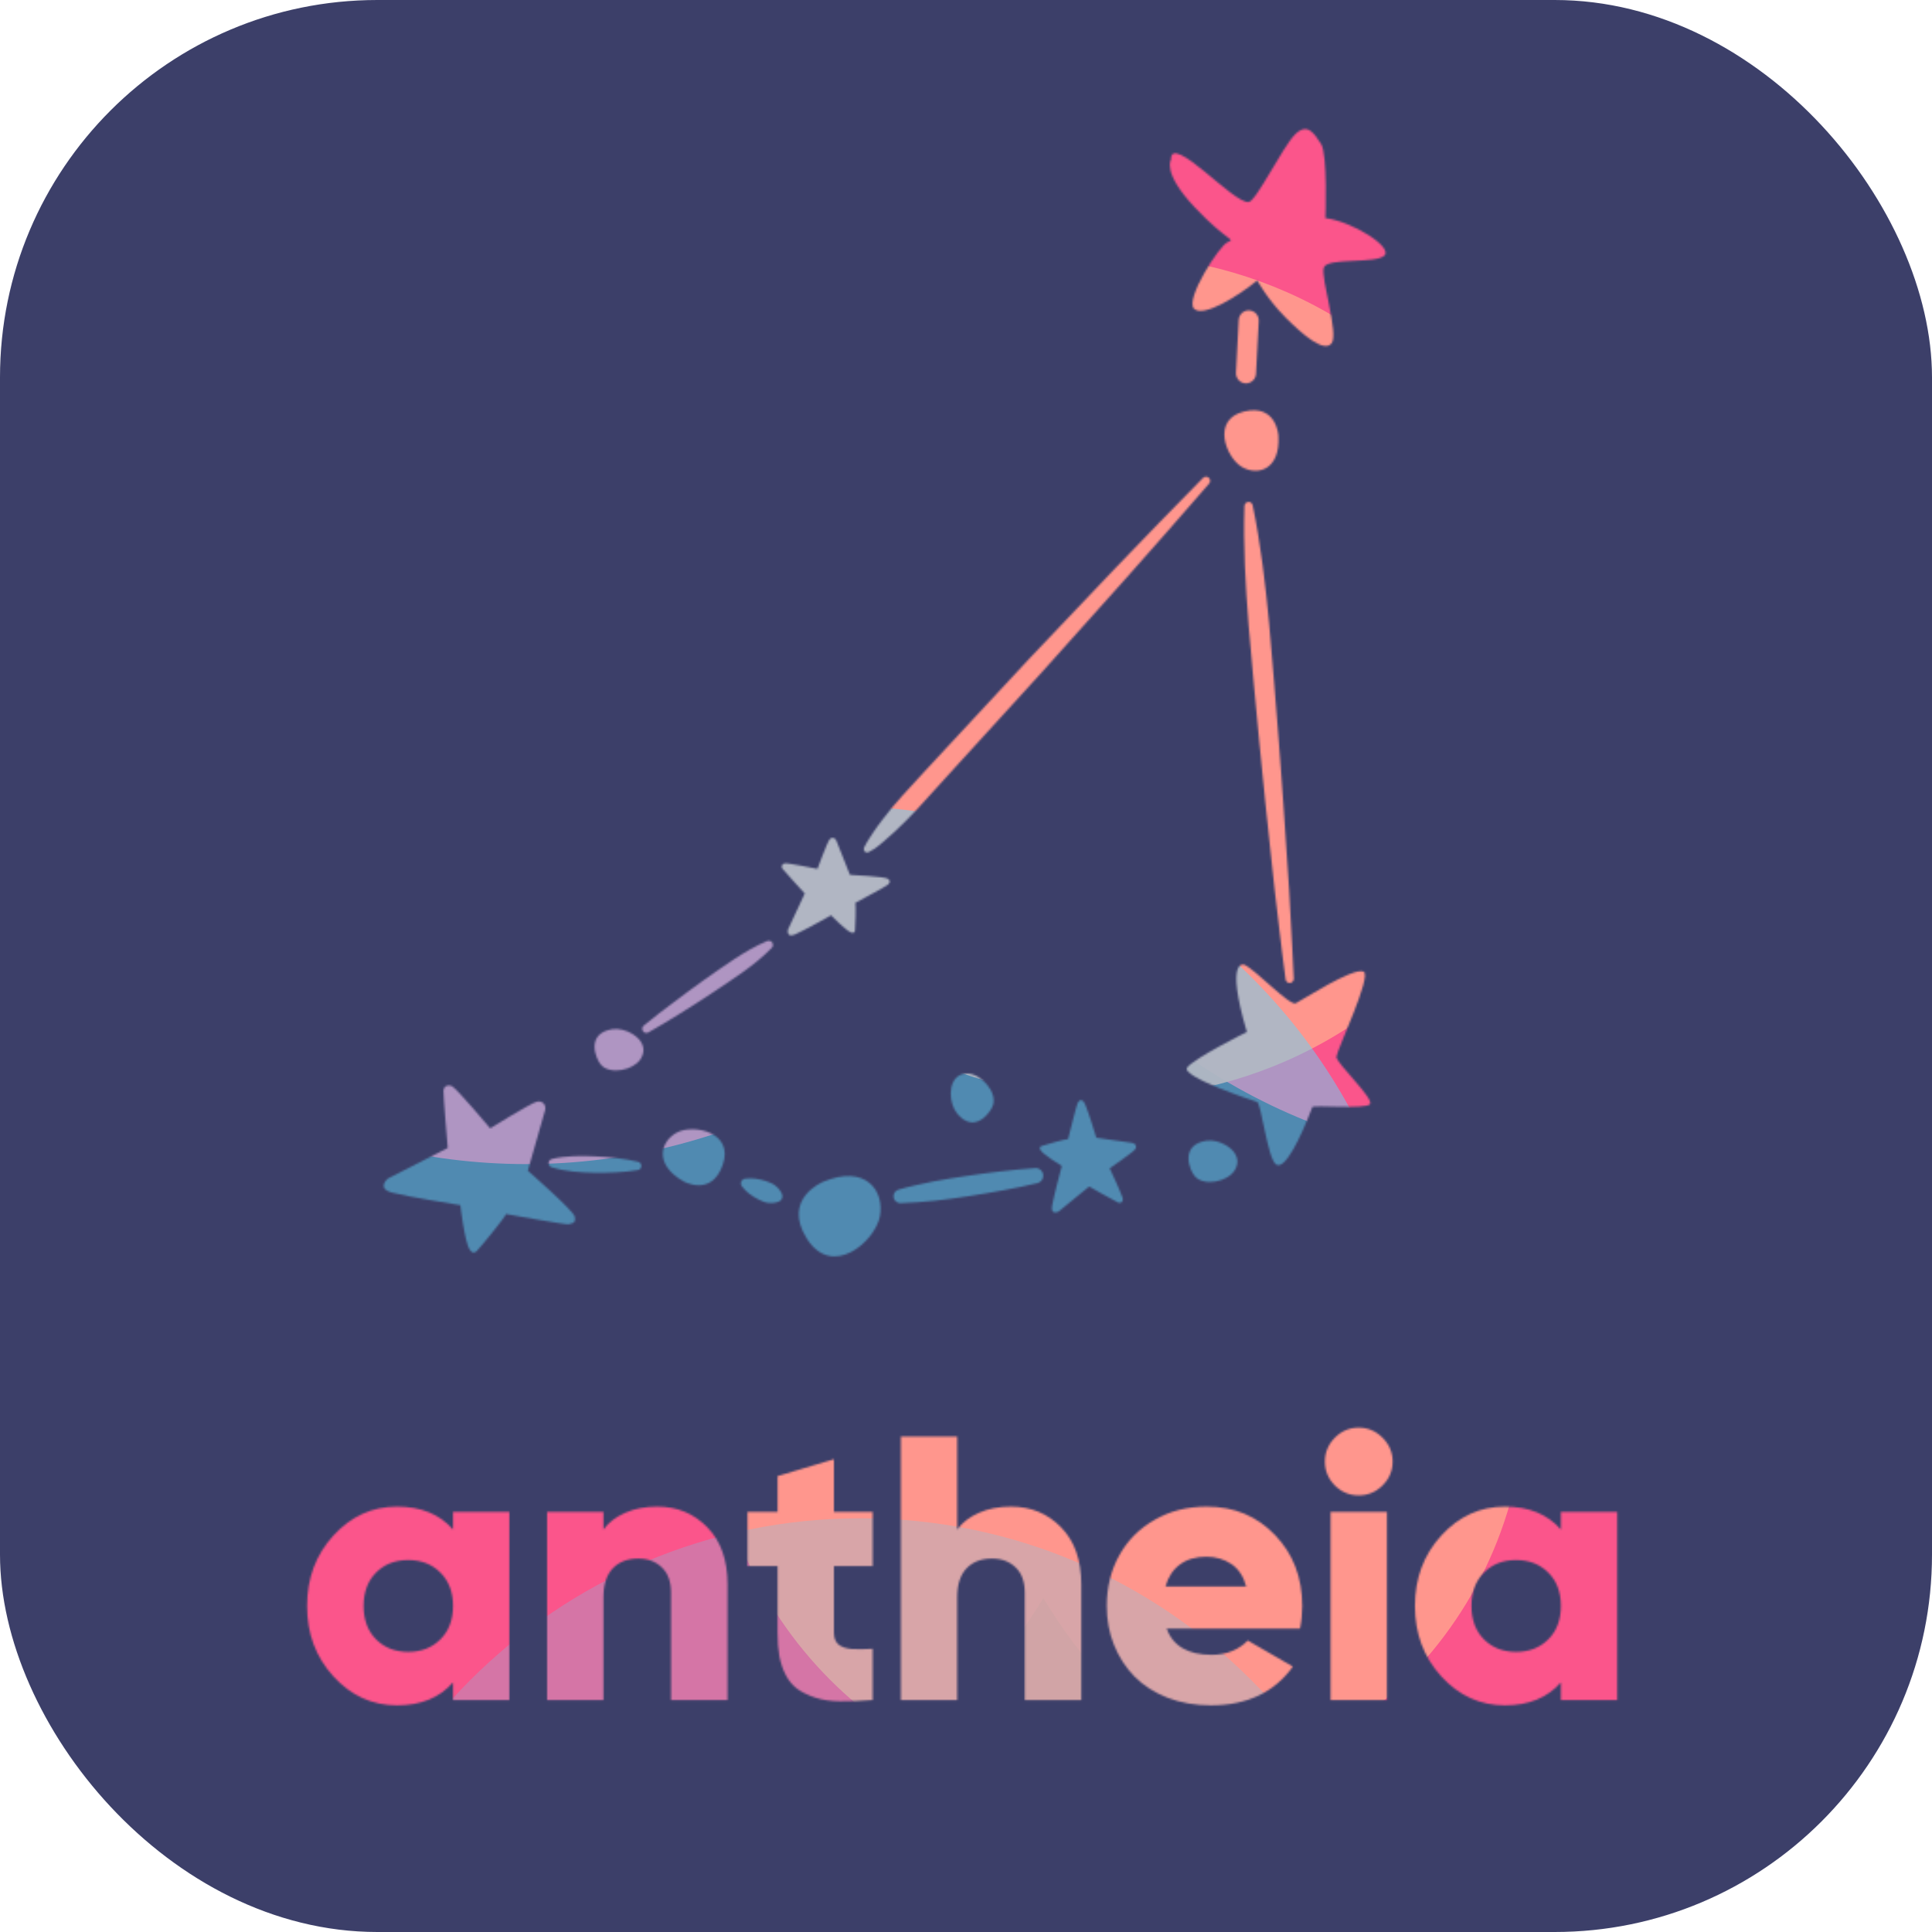<svg width="1024" height="1024" viewBox="0 0 1024 1024" fill="none" xmlns="http://www.w3.org/2000/svg">
<rect width="1024" height="1024" rx="200" fill="#3C3F69"/>
<mask id="mask0_1213_2367" style="mask-type:alpha" maskUnits="userSpaceOnUse" x="203" y="66" width="532" height="602">
<path fill-rule="evenodd" clip-rule="evenodd" d="M440.468 485.158C440.468 485.158 448.48 493.356 451.14 494.253C451.14 494.253 452.945 495.053 453.167 493.196C453.388 491.339 453.705 479.939 453.388 478.498C453.388 478.498 470.457 469.404 470.647 468.86C470.868 468.347 472.642 467.419 470.647 465.786C469.19 464.601 450.475 463.672 450.475 463.672C450.475 463.672 443.888 446.957 443.255 445.484C442.622 443.979 440.817 443.467 439.613 445.036C438.41 446.573 433.248 460.534 433.248 460.534C433.248 460.534 417.383 457.268 415.927 457.588C414.47 457.94 413.868 459.221 414.628 460.342C415.42 461.463 426.535 473.567 426.535 473.567L417.637 492.683C417.637 492.683 416.623 497.359 421.373 495.277C426.123 493.228 440.468 485.158 440.468 485.158Z" fill="#FBE7EB"/>
<path fill-rule="evenodd" clip-rule="evenodd" d="M562.797 617.982C562.797 617.982 553.012 612.091 551.555 609.657C551.555 609.657 550.32 608.088 552.062 607.415C553.772 606.775 564.665 603.733 566.122 603.733C566.122 603.733 570.808 584.776 571.252 584.456C571.727 584.136 572.17 582.151 574.197 583.72C575.685 584.904 581.068 603.029 581.068 603.029C581.068 603.029 598.675 605.494 600.258 605.782C601.842 606.039 602.76 607.704 601.557 609.273C600.353 610.842 588.162 619.231 588.162 619.231C588.162 619.231 595.097 634.025 595.128 635.53C595.128 637.035 594.052 637.932 592.785 637.451C591.518 636.939 577.237 628.902 577.237 628.902L561.023 642.191C561.023 642.191 556.748 644.304 557.635 639.149C558.49 633.993 562.797 617.982 562.797 617.982Z" fill="#FBE7EB"/>
<path fill-rule="evenodd" clip-rule="evenodd" d="M677.588 230.974C677.588 230.974 676.702 213.874 659.317 218.133C641.963 222.36 649.817 242.501 658.145 247.432C666.473 252.396 678.697 249.098 677.588 230.974Z" fill="#FBE7EB"/>
<path fill-rule="evenodd" clip-rule="evenodd" d="M436.067 626.468C436.067 626.468 414.312 635.434 427.707 656.6C441.133 677.734 463.68 658.137 466.34 644.816C468.968 631.464 459.12 616.766 436.067 626.468Z" fill="#FBE7EB"/>
<path fill-rule="evenodd" clip-rule="evenodd" d="M362.093 626.052C362.093 626.052 377.008 634.73 383.057 617.406C389.137 600.083 367.793 595.696 359.022 600.147C350.218 604.598 346.228 616.926 362.093 626.052Z" fill="#FBE7EB"/>
<path fill-rule="evenodd" clip-rule="evenodd" d="M244.008 638.765C244.008 638.765 246.225 658.266 248.948 662.268C248.948 662.268 250.5 665.278 252.717 663.037C254.933 660.763 267.188 645.809 268.233 643.472C268.233 643.472 300.597 649.364 301.42 648.883C302.243 648.371 305.6 649.012 304.587 644.753C303.858 641.583 279.76 620.513 279.76 620.513C279.76 620.513 288.215 591.085 288.912 588.427C289.577 585.769 287.677 583.144 284.447 583.944C281.217 584.777 259.81 598.034 259.81 598.034C259.81 598.034 241.918 576.804 239.607 575.747C237.327 574.658 235.173 575.747 235.047 578.084C234.92 580.422 237.295 608.441 237.295 608.441L205.565 624.675C205.565 624.675 199.327 629.895 207.877 632.136C216.395 634.378 244.008 638.765 244.008 638.765Z" fill="#FBE7EB"/>
<path fill-rule="evenodd" clip-rule="evenodd" d="M341.035 556.726C341.193 549.649 331.155 544.462 324.537 545.487C310.223 547.76 315.765 561.305 318.552 564.411C323.46 569.823 335.525 567.197 339.357 561.561C340.465 559.896 340.972 558.263 341.035 556.726Z" fill="#FBE7EB"/>
<path fill-rule="evenodd" clip-rule="evenodd" d="M508.425 570.015C502.282 573.505 502.978 584.872 507.222 590.092C516.405 601.395 525.145 589.676 526.348 585.673C528.47 578.66 520.078 569.502 513.365 569.022C511.37 568.894 509.723 569.278 508.425 570.015Z" fill="#FBE7EB"/>
<path fill-rule="evenodd" clip-rule="evenodd" d="M655.833 615.837C655.96 608.761 645.922 603.573 639.335 604.63C625.022 606.904 630.563 620.481 633.382 623.555C638.29 628.934 650.355 626.308 654.155 620.673C655.263 619.008 655.802 617.375 655.833 615.837Z" fill="#FBE7EB"/>
<path fill-rule="evenodd" clip-rule="evenodd" d="M700.198 76.311C696.62 70.899 693.01 64.591 686.328 71.347C679.647 78.136 665.84 106.635 661.818 107.083C657.797 107.564 647.378 98.245 638.48 90.945C629.613 83.644 620.43 77.111 620.683 84.572C620.683 84.572 615.775 91.361 633.223 109.869C650.703 128.345 655.168 126.52 650.703 128.345C646.238 130.171 627.967 158.669 632.875 163.633C637.815 168.596 657.005 156.364 666.347 148.647C666.347 148.647 671.73 158.573 681.135 168.052C690.54 177.53 701.718 187.008 705.74 182.013C709.762 177.05 699.85 147.238 701.655 141.826C703.428 136.383 729.332 139.969 733.797 135.422C738.262 130.907 716.792 117.394 702.51 115.601C702.51 115.601 703.777 81.722 700.198 76.311Z" fill="#FBE7EB"/>
<path fill-rule="evenodd" clip-rule="evenodd" d="M695.575 586.794C696.05 585.545 723.632 588.075 726.102 585.257C728.572 582.407 708.02 563.29 708.337 560.12C708.748 556.15 727.432 516.891 722.713 514.97C716.95 512.601 690.033 530.212 686.803 531.749C683.573 533.286 665.808 514.33 659.665 511.384C659.665 511.384 649.057 506.837 660.868 546.959C660.868 546.959 632.463 561.113 629.17 565.884C625.908 570.655 663.94 583.336 666.22 584.008C668.532 584.648 671.857 614.332 676.417 617.246C680.977 620.192 689.21 603.573 695.575 586.794Z" fill="#FBE7EB"/>
<path fill-rule="evenodd" clip-rule="evenodd" d="M457.98 449.262C458.36 448.494 458.74 447.725 459.183 446.925C459.627 446.124 460.197 445.292 460.513 444.779C461.242 443.563 462.033 442.442 462.793 441.257C464.377 438.919 465.992 436.646 467.702 434.469C471.058 430.018 474.637 425.791 478.31 421.692C485.72 413.463 493.288 405.425 500.762 397.324L545.855 348.78L591.487 300.78C606.813 284.865 622.14 268.951 637.688 253.26C638.543 252.428 639.937 252.428 640.76 253.292C641.583 254.093 641.615 255.406 640.887 256.27C626.447 273.017 611.785 289.572 597.155 306.095L552.948 355.472L508.33 404.433L486.068 428.929C482.3 432.931 478.437 436.902 474.383 440.649C472.357 442.538 470.267 444.331 468.177 446.156C467.1 447.021 466.087 447.949 464.978 448.782C464.345 449.294 464.028 449.551 463.585 449.807L462.128 450.639L460.482 451.6C459.627 452.112 458.55 451.792 458.043 450.927C457.758 450.415 457.758 449.775 457.98 449.262Z" fill="#FBE7EB"/>
<path fill-rule="evenodd" clip-rule="evenodd" d="M663.94 267.798C668.247 288.484 670.653 309.329 672.648 330.239C674.422 351.149 676.258 372.059 677.81 393.001C679.488 413.911 680.787 434.885 682.212 455.827C682.972 466.298 683.605 476.769 684.112 487.272C684.682 497.743 685.315 508.214 685.727 518.717C685.758 519.933 684.808 520.958 683.637 521.023C682.497 521.054 681.515 520.222 681.388 519.101C679.963 508.694 678.76 498.287 677.525 487.848C676.227 477.409 675.055 467.002 673.978 456.563C671.793 435.685 669.45 414.808 667.518 393.898C665.428 373.02 663.623 352.11 661.787 331.2C660.14 310.29 658.937 289.316 659.602 268.182C659.633 266.965 660.647 266.005 661.85 266.036C662.895 266.069 663.75 266.805 663.94 267.798Z" fill="#FBE7EB"/>
<path fill-rule="evenodd" clip-rule="evenodd" d="M341.383 543.437C346.545 539.242 351.738 535.144 357.058 531.237C362.347 527.266 367.603 523.328 372.987 519.517C378.37 515.739 383.722 511.928 389.232 508.31C394.742 504.724 400.41 501.361 406.585 498.768C407.725 498.287 409.023 498.8 409.498 499.952C409.847 500.785 409.657 501.778 409.055 502.386C404.337 507.253 399.112 511.352 393.76 515.226C388.345 519.069 382.835 522.719 377.325 526.37C371.815 530.052 366.21 533.575 360.637 537.065C355.063 540.619 349.363 543.95 343.632 547.216C342.587 547.824 341.257 547.44 340.687 546.383C340.148 545.423 340.401 544.27 341.193 543.597L341.383 543.437Z" fill="#FBE7EB"/>
<path fill-rule="evenodd" clip-rule="evenodd" d="M476.22 630.535C482.142 628.806 488.127 627.589 494.143 626.308C500.16 625.187 506.177 624.131 512.225 623.298C518.305 622.466 524.322 621.473 530.433 620.865C536.513 620.128 542.593 619.52 548.705 619.135C550.922 618.975 552.822 620.672 552.948 622.914C553.075 624.899 551.745 626.628 549.908 627.077C543.923 628.518 537.938 629.734 531.89 630.855C525.905 632.072 519.857 632.905 513.808 633.929C507.792 634.922 501.712 635.722 495.632 636.395C489.552 636.971 483.44 637.58 477.265 637.708C475.27 637.74 473.623 636.139 473.591 634.121C473.56 632.424 474.668 630.983 476.22 630.535Z" fill="#FBE7EB"/>
<path fill-rule="evenodd" clip-rule="evenodd" d="M394.837 624.739C398.89 624.195 402.405 624.899 405.793 625.956C407.44 626.532 409.15 627.077 410.607 628.166C412.063 629.286 413.457 630.567 414.438 632.809C415.135 634.346 414.438 636.139 412.918 636.843L412.792 636.875C410.543 637.804 408.643 637.708 406.838 637.516C405.033 637.228 403.45 636.427 401.867 635.659C398.7 634.057 395.723 632.072 393.222 628.806C392.367 627.717 392.557 626.116 393.633 625.252C394.013 624.963 394.425 624.803 394.837 624.739Z" fill="#FBE7EB"/>
<path fill-rule="evenodd" clip-rule="evenodd" d="M292.458 614.3C296.258 613.34 300.09 613.02 303.89 612.795C307.722 612.635 311.553 612.667 315.385 612.891C319.185 613.052 323.017 613.372 326.817 613.82C330.648 614.3 334.448 614.845 338.217 615.773C339.42 616.062 340.148 617.278 339.863 618.495C339.642 619.392 338.913 620.032 338.09 620.16C334.258 620.865 330.427 621.153 326.627 621.377C322.827 621.569 319.027 621.665 315.227 621.601C311.427 621.569 307.627 621.345 303.827 620.961C300.058 620.481 296.258 619.904 292.458 618.719L292.3 618.655C291.128 618.303 290.463 617.022 290.843 615.837C291.097 615.037 291.698 614.493 292.458 614.3Z" fill="#FBE7EB"/>
<path fill-rule="evenodd" clip-rule="evenodd" d="M660.425 203.179H660.14C657.195 203.019 654.947 200.489 655.105 197.511L656.53 169.621C656.688 166.643 659.19 164.369 662.135 164.529C665.08 164.69 667.328 167.219 667.17 170.197L665.713 198.088C665.587 200.938 663.212 203.179 660.425 203.179Z" fill="#FBE7EB"/>
</mask>
<g mask="url(#mask0_1213_2367)">
<g filter="url(#filter0_f_1213_2367)">
<ellipse cx="279" cy="313.5" rx="311" ry="303.5" fill="#FB558B"/>
</g>
<g filter="url(#filter1_f_1213_2367)">
<ellipse cx="811" cy="313.5" rx="311" ry="303.5" fill="#FB558B"/>
</g>
<g filter="url(#filter2_f_1213_2367)">
<ellipse cx="587.5" cy="358.5" rx="229.5" ry="223.5" fill="#FF9A8D" fill-opacity="0.95"/>
</g>
<g opacity="0.5" filter="url(#filter3_f_1213_2367)">
<ellipse cx="442" cy="730.5" rx="310" ry="303.5" fill="#63D5F9"/>
</g>
</g>
<mask id="mask1_1213_2367" style="mask-type:alpha" maskUnits="userSpaceOnUse" x="162" y="756" width="696" height="148">
<path d="M240.108 801.346H269.979V901.038H240.108V891.692C233.038 899.805 223.146 903.862 210.432 903.862C197.33 903.862 186.108 898.767 176.767 888.577C167.427 878.387 162.756 865.926 162.756 851.192C162.756 836.459 167.427 823.997 176.767 813.808C186.108 803.618 197.33 798.523 210.432 798.523C223.146 798.523 233.038 802.579 240.108 810.692V801.346ZM199.34 868.911C203.751 873.325 209.427 875.531 216.367 875.531C223.308 875.531 228.984 873.325 233.395 868.911C237.87 864.497 240.108 858.591 240.108 851.192C240.108 843.793 237.87 837.887 233.395 833.474C228.984 829.06 223.308 826.853 216.367 826.853C209.427 826.853 203.751 829.06 199.34 833.474C194.929 837.887 192.724 843.793 192.724 851.192C192.724 858.591 194.929 864.497 199.34 868.911ZM348.354 798.523C358.927 798.523 367.782 802.19 374.917 809.524C382.052 816.793 385.619 826.886 385.619 839.802V901.038H355.652V844.183C355.652 838.277 354.03 833.798 350.787 830.748C347.544 827.632 343.392 826.074 338.332 826.074C332.624 826.074 328.116 827.794 324.808 831.234C321.5 834.674 319.846 839.802 319.846 846.616V901.038H289.975V801.346H319.846V810.692C322.57 806.928 326.397 803.975 331.327 801.833C336.257 799.626 341.933 798.523 348.354 798.523ZM462.536 830.066H442.005V865.309C442.005 868.1 442.784 870.177 444.341 871.539C445.962 872.903 448.298 873.714 451.346 873.974C454.395 874.168 458.125 874.136 462.536 873.876V901.038C456.049 901.558 450.276 901.785 445.216 901.72C440.222 901.655 435.843 901.006 432.081 899.773C428.384 898.54 425.238 897.014 422.643 895.197C420.114 893.315 418.07 890.881 416.513 887.895C414.957 884.91 413.822 881.6 413.108 877.965C412.46 874.331 412.135 870.112 412.135 865.309V830.066H396.178V801.346H412.135V782.362L442.005 773.405V801.346H462.536V830.066ZM535.852 798.523C546.425 798.523 555.28 802.19 562.413 809.524C569.549 816.793 573.117 826.886 573.117 839.802V901.038H543.15V844.183C543.15 838.277 541.528 833.798 538.283 830.748C535.042 827.632 530.889 826.074 525.829 826.074C520.122 826.074 515.614 827.794 512.307 831.234C508.997 834.674 507.344 839.802 507.344 846.616V901.038H477.473V761.43H507.344V810.692C510.068 806.928 513.895 803.975 518.824 801.833C523.755 799.626 529.431 798.523 535.852 798.523ZM618.314 863.167C621.751 872.448 629.731 877.089 642.25 877.089C646.205 877.089 649.838 876.408 653.148 875.044C656.52 873.617 659.244 871.767 661.321 869.495L685.255 883.32C675.394 897.014 660.932 903.862 641.861 903.862C633.492 903.862 625.839 902.531 618.899 899.87C611.956 897.144 606.118 893.412 601.385 888.674C596.715 883.936 593.081 878.355 590.488 871.929C587.891 865.504 586.596 858.591 586.596 851.192C586.596 841.327 588.8 832.403 593.212 824.419C597.621 816.436 603.882 810.141 611.99 805.533C620.098 800.859 629.307 798.523 639.623 798.523C654.15 798.523 666.215 803.553 675.817 813.613C685.417 823.608 690.218 836.135 690.218 851.192C690.218 855.346 689.828 859.338 689.05 863.167H618.314ZM617.731 840.873H660.542C659.048 835.421 656.389 831.429 652.562 828.898C648.736 826.366 644.358 825.101 639.426 825.101C633.785 825.101 629.114 826.464 625.416 829.19C621.72 831.916 619.157 835.81 617.731 840.873ZM732.786 787.327C729.218 790.832 725.002 792.584 720.139 792.584C715.272 792.584 711.057 790.832 707.488 787.327C703.986 783.757 702.236 779.538 702.236 774.671C702.236 769.803 703.986 765.584 707.488 762.014C711.057 758.445 715.272 756.66 720.139 756.66C725.002 756.66 729.218 758.445 732.786 762.014C736.354 765.584 738.138 769.803 738.138 774.671C738.138 779.538 736.354 783.757 732.786 787.327ZM705.253 901.038V801.346H735.121V901.038H705.253ZM827.313 801.346H857.184V901.038H827.313V891.692C820.242 899.805 810.35 903.862 797.638 903.862C784.536 903.862 773.315 898.767 763.974 888.577C754.634 878.387 749.963 865.926 749.963 851.192C749.963 836.459 754.634 823.997 763.974 813.808C773.315 803.618 784.536 798.523 797.638 798.523C810.35 798.523 820.242 802.579 827.313 810.692V801.346ZM786.547 868.911C790.956 873.325 796.632 875.531 803.572 875.531C810.512 875.531 816.188 873.325 820.6 868.911C825.077 864.497 827.313 858.591 827.313 851.192C827.313 843.793 825.077 837.887 820.6 833.474C816.188 829.06 810.512 826.853 803.572 826.853C796.632 826.853 790.956 829.06 786.547 833.474C782.135 837.887 779.931 843.793 779.931 851.192C779.931 858.591 782.135 864.497 786.547 868.911Z" fill="white"/>
</mask>
<g mask="url(#mask1_1213_2367)">
<g filter="url(#filter4_f_1213_2367)">
<path d="M302.407 988.411C464.085 988.411 595.151 857.268 595.151 695.494C595.151 533.721 464.085 402.577 302.407 402.577C140.729 402.577 9.664 533.721 9.664 695.494C9.664 857.268 140.729 988.411 302.407 988.411Z" fill="#FB558B"/>
</g>
<g filter="url(#filter5_f_1213_2367)">
<path d="M803.544 988.411C965.222 988.411 1096.29 857.268 1096.29 695.494C1096.29 533.721 965.222 402.577 803.544 402.577C641.866 402.577 510.801 533.721 510.801 695.494C510.801 857.268 641.866 988.411 803.544 988.411Z" fill="#FB558B"/>
</g>
<g filter="url(#filter6_f_1213_2367)">
<path d="M592.67 953.659C711.874 953.659 808.507 856.969 808.507 737.695C808.507 618.421 711.874 521.73 592.67 521.73C473.467 521.73 376.834 618.421 376.834 737.695C376.834 856.969 473.467 953.659 592.67 953.659Z" fill="#FF9A8D" fill-opacity="0.95"/>
</g>
<g opacity="0.5" filter="url(#filter7_f_1213_2367)">
<path opacity="0.5" d="M456.222 1390.55C617.9 1390.55 748.965 1259.41 748.965 1097.64C748.965 935.861 617.9 804.718 456.222 804.718C294.544 804.718 163.478 935.861 163.478 1097.64C163.478 1259.41 294.544 1390.55 456.222 1390.55Z" fill="#63D5F9"/>
</g>
</g>
<defs>
<filter id="filter0_f_1213_2367" x="-62" y="-20" width="682" height="667" filterUnits="userSpaceOnUse" color-interpolation-filters="sRGB">
<feFlood flood-opacity="0" result="BackgroundImageFix"/>
<feBlend mode="normal" in="SourceGraphic" in2="BackgroundImageFix" result="shape"/>
<feGaussianBlur stdDeviation="15" result="effect1_foregroundBlur_1213_2367"/>
</filter>
<filter id="filter1_f_1213_2367" x="470" y="-20" width="682" height="667" filterUnits="userSpaceOnUse" color-interpolation-filters="sRGB">
<feFlood flood-opacity="0" result="BackgroundImageFix"/>
<feBlend mode="normal" in="SourceGraphic" in2="BackgroundImageFix" result="shape"/>
<feGaussianBlur stdDeviation="15" result="effect1_foregroundBlur_1213_2367"/>
</filter>
<filter id="filter2_f_1213_2367" x="328" y="105" width="519" height="507" filterUnits="userSpaceOnUse" color-interpolation-filters="sRGB">
<feFlood flood-opacity="0" result="BackgroundImageFix"/>
<feBlend mode="normal" in="SourceGraphic" in2="BackgroundImageFix" result="shape"/>
<feGaussianBlur stdDeviation="15" result="effect1_foregroundBlur_1213_2367"/>
</filter>
<filter id="filter3_f_1213_2367" x="102" y="397" width="680" height="667" filterUnits="userSpaceOnUse" color-interpolation-filters="sRGB">
<feFlood flood-opacity="0" result="BackgroundImageFix"/>
<feBlend mode="normal" in="SourceGraphic" in2="BackgroundImageFix" result="shape"/>
<feGaussianBlur stdDeviation="15" result="effect1_foregroundBlur_1213_2367"/>
</filter>
<filter id="filter4_f_1213_2367" x="-20.336" y="372.577" width="645.487" height="645.834" filterUnits="userSpaceOnUse" color-interpolation-filters="sRGB">
<feFlood flood-opacity="0" result="BackgroundImageFix"/>
<feBlend mode="normal" in="SourceGraphic" in2="BackgroundImageFix" result="shape"/>
<feGaussianBlur stdDeviation="15" result="effect1_foregroundBlur_1213_2367"/>
</filter>
<filter id="filter5_f_1213_2367" x="480.801" y="372.577" width="645.487" height="645.834" filterUnits="userSpaceOnUse" color-interpolation-filters="sRGB">
<feFlood flood-opacity="0" result="BackgroundImageFix"/>
<feBlend mode="normal" in="SourceGraphic" in2="BackgroundImageFix" result="shape"/>
<feGaussianBlur stdDeviation="15" result="effect1_foregroundBlur_1213_2367"/>
</filter>
<filter id="filter6_f_1213_2367" x="346.834" y="491.73" width="491.673" height="491.929" filterUnits="userSpaceOnUse" color-interpolation-filters="sRGB">
<feFlood flood-opacity="0" result="BackgroundImageFix"/>
<feBlend mode="normal" in="SourceGraphic" in2="BackgroundImageFix" result="shape"/>
<feGaussianBlur stdDeviation="15" result="effect1_foregroundBlur_1213_2367"/>
</filter>
<filter id="filter7_f_1213_2367" x="133.478" y="774.718" width="645.487" height="645.834" filterUnits="userSpaceOnUse" color-interpolation-filters="sRGB">
<feFlood flood-opacity="0" result="BackgroundImageFix"/>
<feBlend mode="normal" in="SourceGraphic" in2="BackgroundImageFix" result="shape"/>
<feGaussianBlur stdDeviation="15" result="effect1_foregroundBlur_1213_2367"/>
</filter>
</defs>
</svg>
